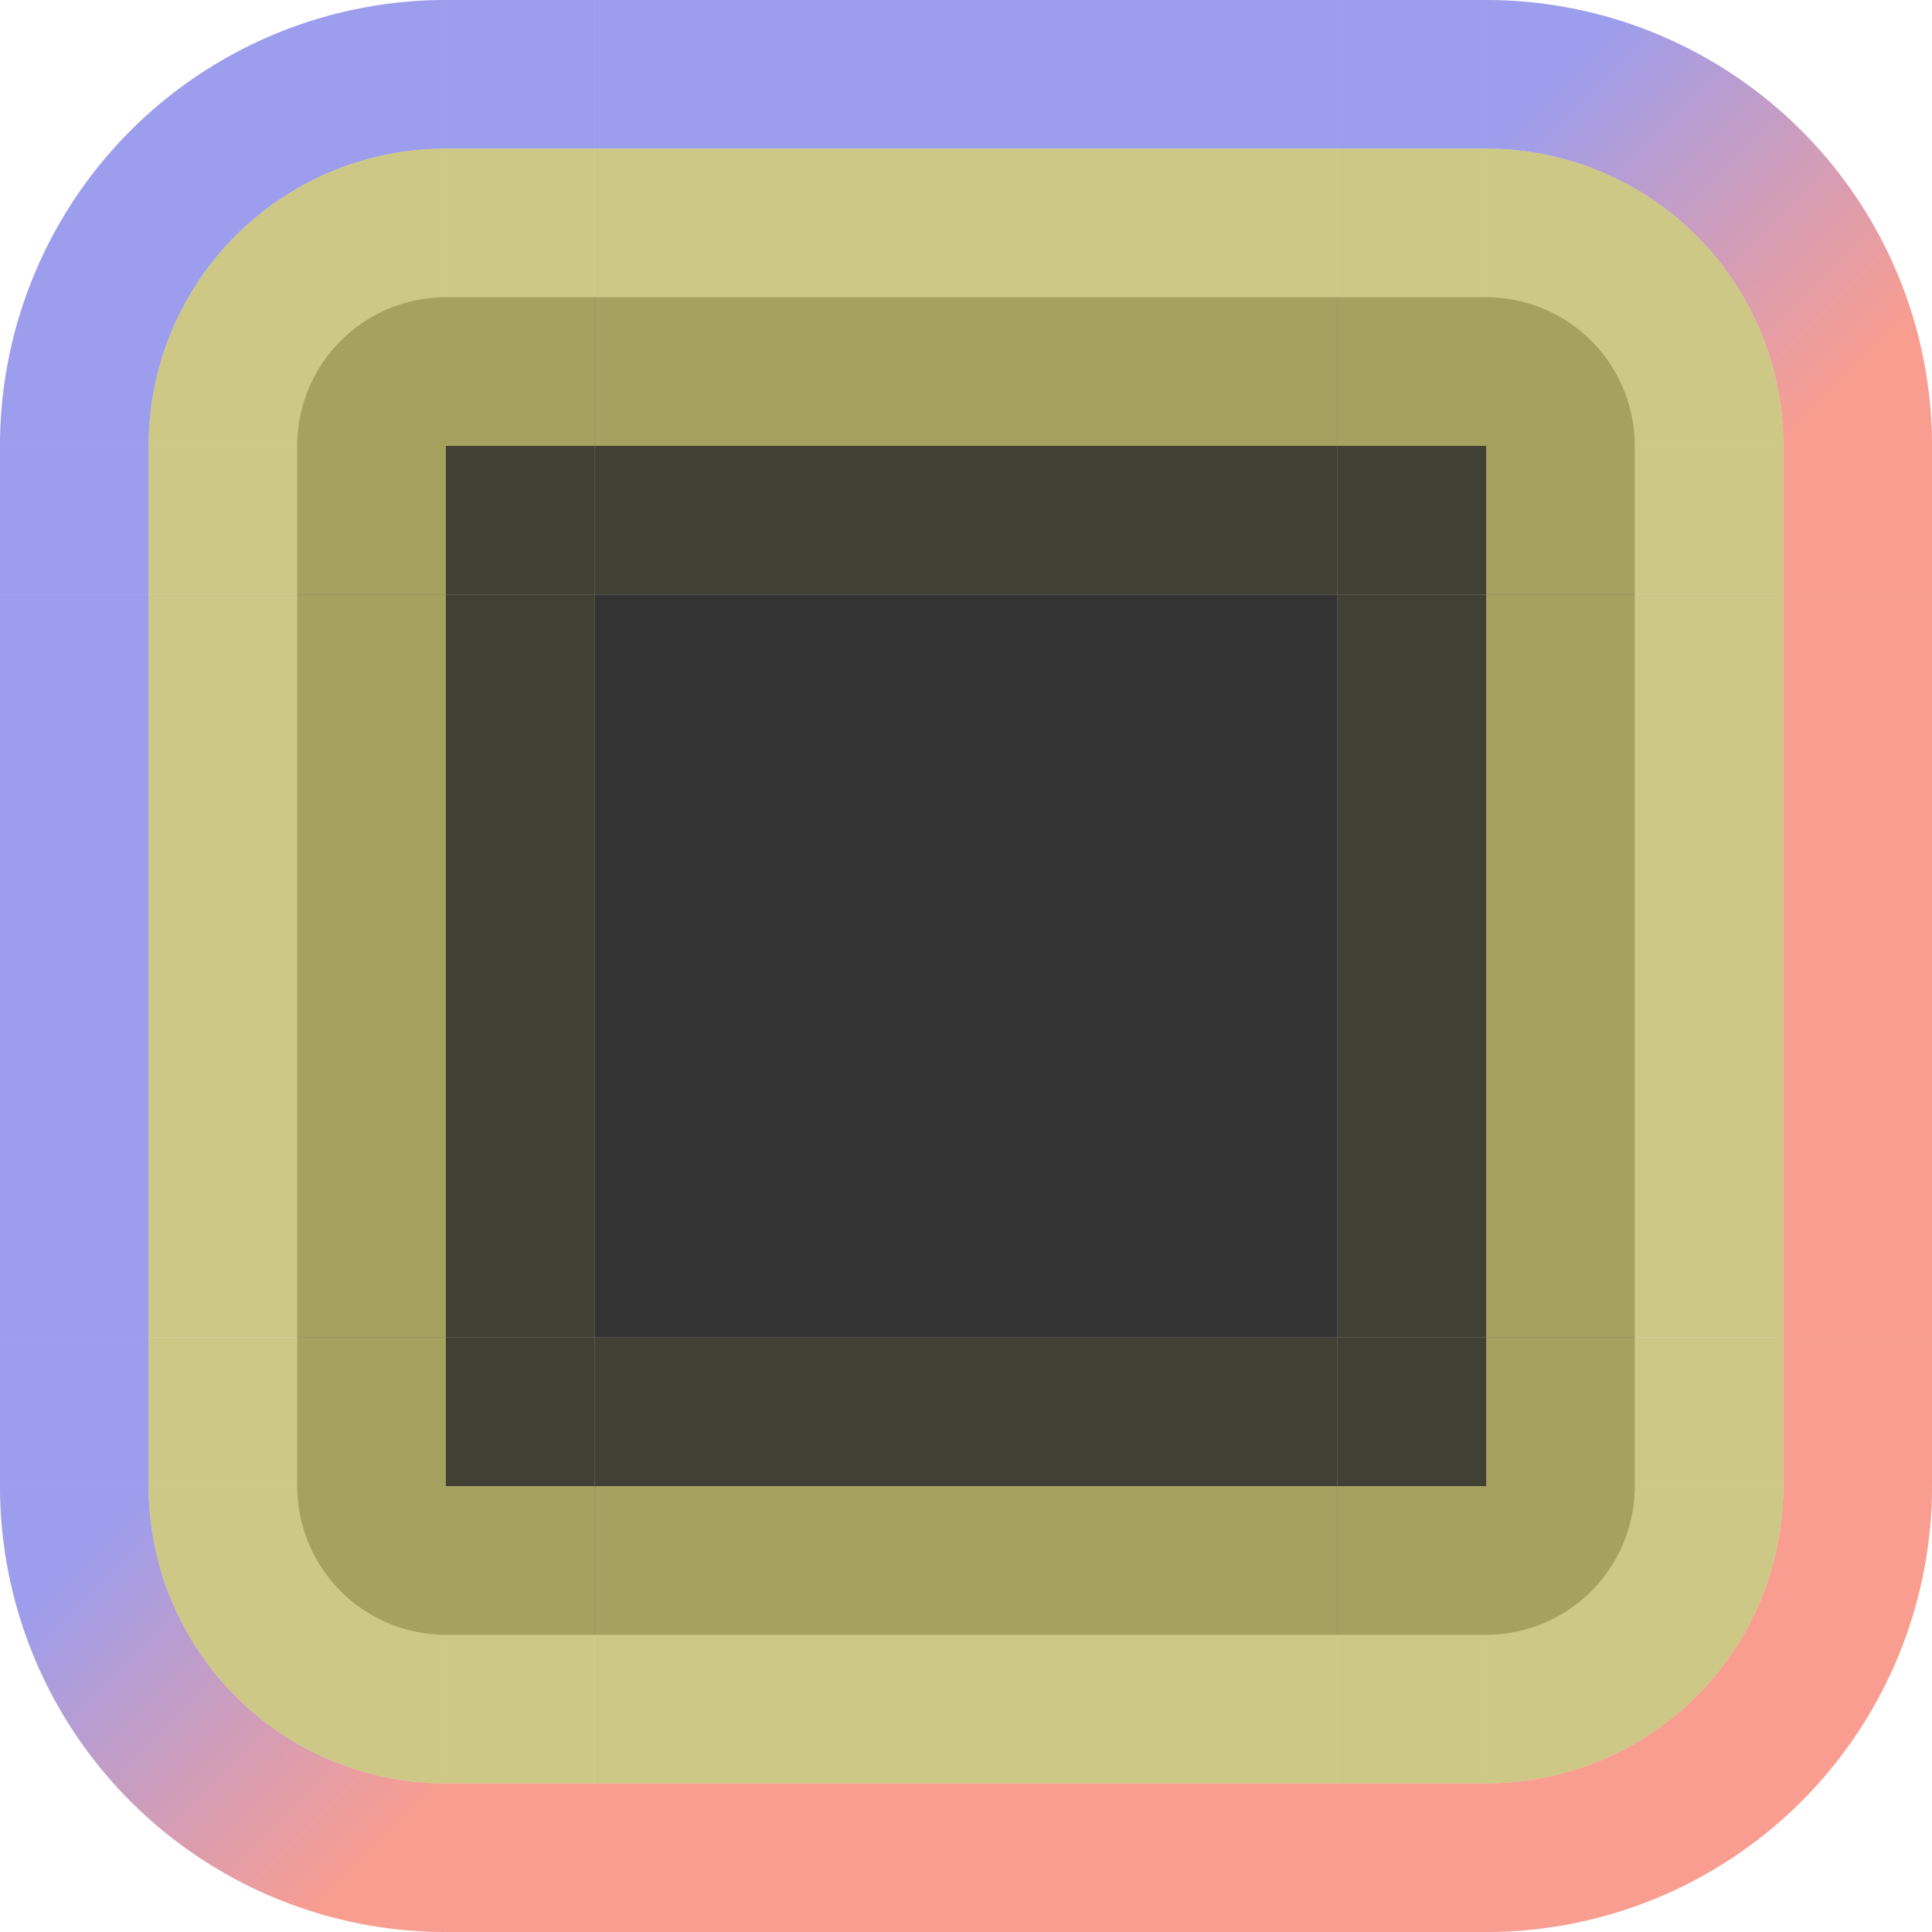 <?xml version="1.0" encoding="UTF-8" standalone="no"?>
<svg
   xmlns:dc="http://purl.org/dc/elements/1.1/"
   xmlns:cc="http://creativecommons.org/ns#"
   xmlns:rdf="http://www.w3.org/1999/02/22-rdf-syntax-ns#"
   xmlns:svg="http://www.w3.org/2000/svg"
   xmlns="http://www.w3.org/2000/svg"
   xmlns:xlink="http://www.w3.org/1999/xlink"
   xmlns:sodipodi="http://sodipodi.sourceforge.net/DTD/sodipodi-0.dtd"
   xmlns:inkscape="http://www.inkscape.org/namespaces/inkscape"
   width="13"
   version="1.0"
   height="13"
   id="svg1406"
   sodipodi:docname="entry-focused.svg"
   inkscape:version="0.92.4 (5da689c313, 2019-01-14)">
  <sodipodi:namedview
     fit-margin-bottom="0"
     fit-margin-right="0"
     fit-margin-left="0"
     fit-margin-top="0"
     inkscape:snap-nodes="true"
     inkscape:bbox-nodes="true"
     inkscape:snap-bbox="true"
     pagecolor="#c080c0"
     bordercolor="#666666"
     borderopacity="1"
     objecttolerance="10"
     gridtolerance="10"
     guidetolerance="10"
     inkscape:pageopacity="0"
     inkscape:pageshadow="2"
     inkscape:window-width="1876"
     inkscape:window-height="1054"
     id="namedview1408"
     showgrid="true"
     inkscape:window-x="0"
     inkscape:window-y="0"
     inkscape:window-maximized="1"
     inkscape:current-layer="svg1406"
     inkscape:zoom="34.962962"
     inkscape:cx="5.1864201"
     inkscape:cy="6.1125069">
    <inkscape:grid
       type="xygrid"
       id="grid2217"
       spacingx="1"
       spacingy="1"
       empspacing="5"
       originx="-6"
       originy="-1171" />
  </sodipodi:namedview>
  <defs
     id="defs312">
    <linearGradient
       inkscape:collect="always"
       xlink:href="#linearGradient4889"
       id="linearGradient7472"
       gradientUnits="userSpaceOnUse"
       x1="2"
       y1="49"
       x2="0"
       y2="47" />
    <linearGradient
       inkscape:collect="always"
       id="linearGradient4889">
      <stop
         style="stop-color:#ff0000;stop-opacity:0.4;"
         offset="0"
         id="stop4885" />
      <stop
         style="stop-color:#0000ff;stop-opacity:0.4"
         offset="1"
         id="stop4887" />
    </linearGradient>
    <linearGradient
       inkscape:collect="always"
       xlink:href="#linearGradient4889"
       id="linearGradient7470"
       gradientUnits="userSpaceOnUse"
       x1="19"
       y1="32"
       x2="17"
       y2="30" />
  </defs>
  <rect
     y="4"
     x="4"
     height="5"
     width="5"
     id="lineedit-focused"
     style="opacity:1;vector-effect:none;fill:#000000;fill-opacity:0.8;stroke:none;stroke-width:0.222;stroke-linecap:square;stroke-linejoin:miter;stroke-miterlimit:8.3;stroke-dasharray:none;stroke-dashoffset:0;stroke-opacity:1;marker:none"
     inkscape:label="#button-normal-center" />
  <g
     transform="translate(1,-29)"
     id="lineedit-focused-topleft">
    <rect
       style="opacity:1;vector-effect:none;fill:#000000;fill-opacity:0.8;stroke:none;stroke-width:0.222;stroke-linecap:square;stroke-linejoin:miter;stroke-miterlimit:8.3;stroke-dasharray:none;stroke-dashoffset:0;stroke-opacity:1;marker:none"
       id="rect4780-3-5-8-7-75-5-4-8"
       width="1"
       height="1"
       x="2"
       y="31" />
    <rect
       style="opacity:1;vector-effect:none;fill:#000000;fill-opacity:0.8;stroke:none;stroke-width:0.222;stroke-linecap:square;stroke-linejoin:miter;stroke-miterlimit:8.3;stroke-dasharray:none;stroke-dashoffset:0;stroke-opacity:1;marker:none"
       id="rect4780-3-5-8-7-75-9-5"
       width="2"
       height="1"
       x="1"
       y="32" />
    <rect
       style="opacity:1;vector-effect:none;fill:#ddbbff;fill-opacity:0.45;stroke:none;stroke-width:0.35;stroke-linecap:square;stroke-linejoin:miter;stroke-miterlimit:8.3;stroke-dasharray:none;stroke-dashoffset:0;stroke-opacity:1;marker:none"
       id="rect4817-61-5-1-6-35-5-0"
       width="1"
       height="2"
       x="2"
       y="30" />
    <rect
       style="opacity:1;vector-effect:none;fill:#ddbbff;fill-opacity:0.45;stroke:none;stroke-width:0.35;stroke-linecap:square;stroke-linejoin:miter;stroke-miterlimit:8.3;stroke-dasharray:none;stroke-dashoffset:0;stroke-opacity:1;marker:none"
       id="rect4834-03-7-29-4-62-0-6"
       width="2"
       height="1"
       x="0"
       y="32" />
    <rect
       style="opacity:1;vector-effect:none;fill:#0000ff;fill-opacity:0.4;stroke:none;stroke-width:0.35;stroke-linecap:square;stroke-linejoin:miter;stroke-miterlimit:8.3;stroke-dasharray:none;stroke-dashoffset:0;stroke-opacity:1;marker:none"
       id="rect4851-1-1-93-5-3-3-9-4-4"
       width="1"
       height="1"
       x="2"
       y="29" />
    <rect
       style="opacity:1;vector-effect:none;fill:#0000ff;fill-opacity:0.4;stroke:none;stroke-width:0.35;stroke-linecap:square;stroke-linejoin:miter;stroke-miterlimit:8.3;stroke-dasharray:none;stroke-dashoffset:0;stroke-opacity:1;marker:none"
       id="rect4868-2-0-0-4-9-0-1-8-6"
       width="1"
       height="1"
       x="-1"
       y="32" />
    <path
       inkscape:connector-curvature="0"
       style="opacity:1;vector-effect:none;fill:#000000;fill-opacity:0.8;stroke:none;stroke-width:0.222;stroke-linecap:square;stroke-linejoin:miter;stroke-miterlimit:8.3;stroke-dasharray:none;stroke-dashoffset:0;stroke-opacity:1;marker:none"
       d="m 2,31 a 1,1 0 0 0 -1,1 h 1 z"
       id="path6929-7-1-2" />
    <path
       inkscape:connector-curvature="0"
       style="opacity:1;vector-effect:none;fill:#ddbbff;fill-opacity:0.45;stroke:none;stroke-width:0.495;stroke-linecap:square;stroke-linejoin:miter;stroke-miterlimit:8.3;stroke-dasharray:none;stroke-dashoffset:0;stroke-opacity:1;marker:none"
       d="m 2,30 a 2,2 0 0 0 -2,2 h 2 z"
       id="path6609-4-7-5" />
    <path
       inkscape:connector-curvature="0"
       style="opacity:1;vector-effect:none;fill:#0000ff;fill-opacity:0.4;stroke:none;stroke-width:0.783;stroke-linecap:square;stroke-linejoin:miter;stroke-miterlimit:8.3;stroke-dasharray:none;stroke-dashoffset:0;stroke-opacity:1;marker:none"
       d="m 2,29 a 3,3 0 0 0 -3,3 h 1 a 2,2 0 0 1 2,-2 z"
       id="path6749-43-2-8" />
    <rect
       y="30"
       x="2"
       height="2"
       width="1"
       id="rect6152"
       style="opacity:1;vector-effect:none;fill:#bbbb44;fill-opacity:0.65;stroke:none;stroke-width:0.35;stroke-linecap:square;stroke-linejoin:miter;stroke-miterlimit:8.3;stroke-dasharray:none;stroke-dashoffset:0;stroke-opacity:1;marker:none" />
    <rect
       y="32"
       x="0"
       height="1"
       width="2"
       id="rect6154"
       style="opacity:1;vector-effect:none;fill:#bbbb44;fill-opacity:0.65;stroke:none;stroke-width:0.35;stroke-linecap:square;stroke-linejoin:miter;stroke-miterlimit:8.3;stroke-dasharray:none;stroke-dashoffset:0;stroke-opacity:1;marker:none" />
    <rect
       y="29"
       x="2"
       height="1"
       width="1"
       id="rect6156"
       style="opacity:0.15;vector-effect:none;fill:#bbbb44;fill-opacity:0.65;stroke:none;stroke-width:0.35;stroke-linecap:square;stroke-linejoin:miter;stroke-miterlimit:8.3;stroke-dasharray:none;stroke-dashoffset:0;stroke-opacity:1;marker:none" />
    <rect
       y="32"
       x="-1"
       height="1"
       width="1"
       id="rect6158"
       style="opacity:0.15;vector-effect:none;fill:#bbbb44;fill-opacity:0.65;stroke:none;stroke-width:0.35;stroke-linecap:square;stroke-linejoin:miter;stroke-miterlimit:8.3;stroke-dasharray:none;stroke-dashoffset:0;stroke-opacity:1;marker:none" />
    <path
       id="path6160"
       d="m 2,30 a 2,2 0 0 0 -2,2 h 2 z"
       style="opacity:1;vector-effect:none;fill:#bbbb44;fill-opacity:0.65;stroke:none;stroke-width:0.495;stroke-linecap:square;stroke-linejoin:miter;stroke-miterlimit:8.3;stroke-dasharray:none;stroke-dashoffset:0;stroke-opacity:1;marker:none"
       inkscape:connector-curvature="0" />
    <path
       id="path6162"
       d="m 2,29 a 3,3 0 0 0 -3,3 h 1 a 2,2 0 0 1 2,-2 z"
       style="opacity:0.15;vector-effect:none;fill:#bbbb44;fill-opacity:0.65;stroke:none;stroke-width:0.783;stroke-linecap:square;stroke-linejoin:miter;stroke-miterlimit:8.3;stroke-dasharray:none;stroke-dashoffset:0;stroke-opacity:1;marker:none"
       inkscape:connector-curvature="0" />
    <rect
       y="32"
       x="2"
       height="1"
       width="1"
       id="rect6158-6"
       style="opacity:0.15;vector-effect:none;fill:#bbbb44;fill-opacity:0.65;stroke:none;stroke-width:0.35;stroke-linecap:square;stroke-linejoin:miter;stroke-miterlimit:8.3;stroke-dasharray:none;stroke-dashoffset:0;stroke-opacity:1;marker:none" />
  </g>
  <g
     transform="translate(-7,-29)"
     id="lineedit-focused-topright">
    <rect
       style="opacity:1;vector-effect:none;fill:#000000;fill-opacity:0.8;stroke:none;stroke-width:0.222;stroke-linecap:square;stroke-linejoin:miter;stroke-miterlimit:8.3;stroke-dasharray:none;stroke-dashoffset:0;stroke-opacity:1;marker:none"
       id="rect4780-3-54-5-9-09-2-2-2"
       width="1"
       height="1"
       x="16"
       y="31" />
    <rect
       style="opacity:1;vector-effect:none;fill:#000000;fill-opacity:0.8;stroke:none;stroke-width:0.222;stroke-linecap:square;stroke-linejoin:miter;stroke-miterlimit:8.3;stroke-dasharray:none;stroke-dashoffset:0;stroke-opacity:1;marker:none"
       id="rect4780-3-54-5-9-09-26-8"
       width="2"
       height="1"
       x="16"
       y="32" />
    <rect
       style="opacity:1;vector-effect:none;fill:#ddbbff;fill-opacity:0.45;stroke:none;stroke-width:0.35;stroke-linecap:square;stroke-linejoin:miter;stroke-miterlimit:8.3;stroke-dasharray:none;stroke-dashoffset:0;stroke-opacity:1;marker:none"
       id="rect4817-61-6-09-2-3-1-4"
       width="1"
       height="2"
       x="16"
       y="30" />
    <rect
       style="opacity:1;vector-effect:none;fill:#ddbbff;fill-opacity:0.45;stroke:none;stroke-width:0.35;stroke-linecap:square;stroke-linejoin:miter;stroke-miterlimit:8.3;stroke-dasharray:none;stroke-dashoffset:0;stroke-opacity:1;marker:none"
       id="rect4834-03-4-6-5-60-0-7"
       width="2"
       height="1"
       x="17"
       y="32" />
    <rect
       style="opacity:1;vector-effect:none;fill:#0000ff;fill-opacity:0.4;stroke:none;stroke-width:0.35;stroke-linecap:square;stroke-linejoin:miter;stroke-miterlimit:8.3;stroke-dasharray:none;stroke-dashoffset:0;stroke-opacity:1;marker:none"
       id="rect4851-1-1-93-4-3-4-6-6-2"
       width="1"
       height="1"
       x="16"
       y="29" />
    <rect
       style="opacity:1;vector-effect:none;fill:#ff0000;fill-opacity:0.4;stroke:none;stroke-width:0.35;stroke-linecap:square;stroke-linejoin:miter;stroke-miterlimit:8.3;stroke-dasharray:none;stroke-dashoffset:0;stroke-opacity:1;marker:none"
       id="rect4868-27-1-0-8-0-2-1-4"
       width="1"
       height="1"
       x="19"
       y="32" />
    <path
       inkscape:connector-curvature="0"
       style="opacity:1;vector-effect:none;fill:#000000;fill-opacity:0.8;stroke:none;stroke-width:0.222;stroke-linecap:square;stroke-linejoin:miter;stroke-miterlimit:8.3;stroke-dasharray:none;stroke-dashoffset:0;stroke-opacity:1;marker:none"
       d="m 17,31 v 1 h 1 a 1,1 0 0 0 -1,-1 z"
       id="path6929-4-6-4-0" />
    <path
       inkscape:connector-curvature="0"
       style="opacity:1;vector-effect:none;fill:#ddbbff;fill-opacity:0.45;stroke:none;stroke-width:0.495;stroke-linecap:square;stroke-linejoin:miter;stroke-miterlimit:8.3;stroke-dasharray:none;stroke-dashoffset:0;stroke-opacity:1;marker:none"
       d="m 17,30 v 2 h 2 a 2,2 0 0 0 -2,-2 z"
       id="path6609-6-8-9-6" />
    <path
       inkscape:connector-curvature="0"
       style="opacity:1;vector-effect:none;fill:url(#linearGradient7470);fill-opacity:1;stroke:none;stroke-width:0.495;stroke-linecap:square;stroke-linejoin:miter;stroke-miterlimit:8.3;stroke-dasharray:none;stroke-dashoffset:0;stroke-opacity:1;marker:none"
       d="m 17,29 v 1 a 2,2 0 0 1 2,2 h 1 a 3,3 0 0 0 -3,-3 z"
       id="path6749-5-8-0-2" />
    <rect
       y="30"
       x="16"
       height="2"
       width="1"
       id="rect6164"
       style="opacity:1;vector-effect:none;fill:#bbbb44;fill-opacity:0.65;stroke:none;stroke-width:0.35;stroke-linecap:square;stroke-linejoin:miter;stroke-miterlimit:8.3;stroke-dasharray:none;stroke-dashoffset:0;stroke-opacity:1;marker:none" />
    <rect
       y="32"
       x="17"
       height="1"
       width="2"
       id="rect6166"
       style="opacity:1;vector-effect:none;fill:#bbbb44;fill-opacity:0.65;stroke:none;stroke-width:0.35;stroke-linecap:square;stroke-linejoin:miter;stroke-miterlimit:8.3;stroke-dasharray:none;stroke-dashoffset:0;stroke-opacity:1;marker:none" />
    <rect
       y="29"
       x="16"
       height="1"
       width="1"
       id="rect6168"
       style="opacity:0.15;vector-effect:none;fill:#bbbb44;fill-opacity:0.65;stroke:none;stroke-width:0.35;stroke-linecap:square;stroke-linejoin:miter;stroke-miterlimit:8.3;stroke-dasharray:none;stroke-dashoffset:0;stroke-opacity:1;marker:none" />
    <rect
       y="32"
       x="19"
       height="1"
       width="1"
       id="rect6170"
       style="opacity:0.15;vector-effect:none;fill:#bbbb44;fill-opacity:0.65;stroke:none;stroke-width:0.35;stroke-linecap:square;stroke-linejoin:miter;stroke-miterlimit:8.3;stroke-dasharray:none;stroke-dashoffset:0;stroke-opacity:1;marker:none" />
    <path
       id="path6172"
       d="m 17,30 v 2 h 2 a 2,2 0 0 0 -2,-2 z"
       style="opacity:1;vector-effect:none;fill:#bbbb44;fill-opacity:0.65;stroke:none;stroke-width:0.495;stroke-linecap:square;stroke-linejoin:miter;stroke-miterlimit:8.3;stroke-dasharray:none;stroke-dashoffset:0;stroke-opacity:1;marker:none"
       inkscape:connector-curvature="0" />
    <path
       id="path6174"
       d="m 17,29 v 1 a 2,2 0 0 1 2,2 h 1 a 3,3 0 0 0 -3,-3 z"
       style="opacity:0.15;vector-effect:none;fill:#bbbb44;fill-opacity:0.65;stroke:none;stroke-width:0.495;stroke-linecap:square;stroke-linejoin:miter;stroke-miterlimit:8.3;stroke-dasharray:none;stroke-dashoffset:0;stroke-opacity:1;marker:none"
       inkscape:connector-curvature="0" />
    <rect
       y="32"
       x="16"
       height="1"
       width="1"
       id="rect6158-5"
       style="opacity:0.15;vector-effect:none;fill:#bbbb44;fill-opacity:0.65;stroke:none;stroke-width:0.35;stroke-linecap:square;stroke-linejoin:miter;stroke-miterlimit:8.3;stroke-dasharray:none;stroke-dashoffset:0;stroke-opacity:1;marker:none" />
  </g>
  <g
     transform="translate(1,-37)"
     id="lineedit-focused-bottomleft">
    <rect
       style="opacity:1;vector-effect:none;fill:#000000;fill-opacity:0.8;stroke:none;stroke-width:0.222;stroke-linecap:square;stroke-linejoin:miter;stroke-miterlimit:8.3;stroke-dasharray:none;stroke-dashoffset:0;stroke-opacity:1;marker:none"
       id="rect4780-3-7-8-2-2-5-1-9"
       width="1"
       height="1"
       x="2"
       y="47" />
    <rect
       style="opacity:1;vector-effect:none;fill:#000000;fill-opacity:0.8;stroke:none;stroke-width:0.222;stroke-linecap:square;stroke-linejoin:miter;stroke-miterlimit:8.3;stroke-dasharray:none;stroke-dashoffset:0;stroke-opacity:1;marker:none"
       id="rect4780-3-7-8-2-2-7-0"
       width="2"
       height="1"
       x="1"
       y="46" />
    <rect
       style="opacity:1;vector-effect:none;fill:#ddbbff;fill-opacity:0.45;stroke:none;stroke-width:0.35;stroke-linecap:square;stroke-linejoin:miter;stroke-miterlimit:8.3;stroke-dasharray:none;stroke-dashoffset:0;stroke-opacity:1;marker:none"
       id="rect4817-61-9-1-2-02-7-8"
       width="1"
       height="2"
       x="2"
       y="47" />
    <rect
       style="opacity:1;vector-effect:none;fill:#ddbbff;fill-opacity:0.45;stroke:none;stroke-width:0.35;stroke-linecap:square;stroke-linejoin:miter;stroke-miterlimit:8.3;stroke-dasharray:none;stroke-dashoffset:0;stroke-opacity:1;marker:none"
       id="rect4834-03-5-0-4-3-1-1"
       width="2"
       height="1"
       x="0"
       y="46" />
    <rect
       style="opacity:1;vector-effect:none;fill:#ff0000;fill-opacity:0.4;stroke:none;stroke-width:0.35;stroke-linecap:square;stroke-linejoin:miter;stroke-miterlimit:8.3;stroke-dasharray:none;stroke-dashoffset:0;stroke-opacity:1;marker:none"
       id="rect4851-9-8-7-3-7-75-1-3"
       width="1"
       height="1"
       x="2"
       y="49" />
    <rect
       style="opacity:1;vector-effect:none;fill:#0000ff;fill-opacity:0.4;stroke:none;stroke-width:0.35;stroke-linecap:square;stroke-linejoin:miter;stroke-miterlimit:8.3;stroke-dasharray:none;stroke-dashoffset:0;stroke-opacity:1;marker:none"
       id="rect4868-2-0-0-3-0-7-92-5-1"
       width="1"
       height="1"
       x="-1"
       y="46" />
    <path
       inkscape:connector-curvature="0"
       style="opacity:1;vector-effect:none;fill:#000000;fill-opacity:0.8;stroke:none;stroke-width:0.222;stroke-linecap:square;stroke-linejoin:miter;stroke-miterlimit:8.3;stroke-dasharray:none;stroke-dashoffset:0;stroke-opacity:1;marker:none"
       d="m 1,47 a 1,1 0 0 0 1,1 v -1 z"
       id="path6929-5-4-7-1" />
    <path
       inkscape:connector-curvature="0"
       style="opacity:1;vector-effect:none;fill:#ddbbff;fill-opacity:0.45;stroke:none;stroke-width:0.495;stroke-linecap:square;stroke-linejoin:miter;stroke-miterlimit:8.3;stroke-dasharray:none;stroke-dashoffset:0;stroke-opacity:1;marker:none"
       d="m 0,47 a 2,2 0 0 0 2,2 v -2 z"
       id="path6609-3-9-6-0" />
    <path
       inkscape:connector-curvature="0"
       style="opacity:1;vector-effect:none;fill:url(#linearGradient7472);fill-opacity:1;stroke:none;stroke-width:0.495;stroke-linecap:square;stroke-linejoin:miter;stroke-miterlimit:8.3;stroke-dasharray:none;stroke-dashoffset:0;stroke-opacity:1;marker:none"
       d="m -1,47 a 3,3 0 0 0 3,3 V 49 A 2,2 0 0 1 0,47 Z"
       id="path6749-4-2-7-3" />
    <rect
       y="47"
       x="2"
       height="2"
       width="1"
       id="rect6176"
       style="opacity:1;vector-effect:none;fill:#bbbb44;fill-opacity:0.65;stroke:none;stroke-width:0.35;stroke-linecap:square;stroke-linejoin:miter;stroke-miterlimit:8.3;stroke-dasharray:none;stroke-dashoffset:0;stroke-opacity:1;marker:none" />
    <rect
       y="46"
       x="0"
       height="1"
       width="2"
       id="rect6178"
       style="opacity:1;vector-effect:none;fill:#bbbb44;fill-opacity:0.65;stroke:none;stroke-width:0.35;stroke-linecap:square;stroke-linejoin:miter;stroke-miterlimit:8.3;stroke-dasharray:none;stroke-dashoffset:0;stroke-opacity:1;marker:none" />
    <rect
       y="49"
       x="2"
       height="1"
       width="1"
       id="rect6180"
       style="opacity:0.15;vector-effect:none;fill:#bbbb44;fill-opacity:0.65;stroke:none;stroke-width:0.35;stroke-linecap:square;stroke-linejoin:miter;stroke-miterlimit:8.3;stroke-dasharray:none;stroke-dashoffset:0;stroke-opacity:1;marker:none" />
    <rect
       y="46"
       x="-1"
       height="1"
       width="1"
       id="rect6182"
       style="opacity:0.15;vector-effect:none;fill:#bbbb44;fill-opacity:0.65;stroke:none;stroke-width:0.35;stroke-linecap:square;stroke-linejoin:miter;stroke-miterlimit:8.3;stroke-dasharray:none;stroke-dashoffset:0;stroke-opacity:1;marker:none" />
    <path
       id="path6184"
       d="m 0,47 a 2,2 0 0 0 2,2 v -2 z"
       style="opacity:1;vector-effect:none;fill:#bbbb44;fill-opacity:0.65;stroke:none;stroke-width:0.495;stroke-linecap:square;stroke-linejoin:miter;stroke-miterlimit:8.3;stroke-dasharray:none;stroke-dashoffset:0;stroke-opacity:1;marker:none"
       inkscape:connector-curvature="0" />
    <path
       id="path6186"
       d="m -1,47 a 3,3 0 0 0 3,3 V 49 A 2,2 0 0 1 0,47 Z"
       style="opacity:0.15;vector-effect:none;fill:#bbbb44;fill-opacity:0.65;stroke:none;stroke-width:0.495;stroke-linecap:square;stroke-linejoin:miter;stroke-miterlimit:8.3;stroke-dasharray:none;stroke-dashoffset:0;stroke-opacity:1;marker:none"
       inkscape:connector-curvature="0" />
    <rect
       y="46"
       x="2"
       height="1"
       width="1"
       id="rect6158-3"
       style="opacity:0.15;vector-effect:none;fill:#bbbb44;fill-opacity:0.65;stroke:none;stroke-width:0.35;stroke-linecap:square;stroke-linejoin:miter;stroke-miterlimit:8.3;stroke-dasharray:none;stroke-dashoffset:0;stroke-opacity:1;marker:none" />
  </g>
  <g
     transform="translate(-7,-37)"
     id="lineedit-focused-bottomright">
    <rect
       style="opacity:1;vector-effect:none;fill:#000000;fill-opacity:0.8;stroke:none;stroke-width:0.222;stroke-linecap:square;stroke-linejoin:miter;stroke-miterlimit:8.3;stroke-dasharray:none;stroke-dashoffset:0;stroke-opacity:1;marker:none"
       id="rect4780-3-6-7-8-12-4-6-0"
       width="1"
       height="1"
       x="16"
       y="47" />
    <rect
       style="opacity:1;vector-effect:none;fill:#000000;fill-opacity:0.8;stroke:none;stroke-width:0.222;stroke-linecap:square;stroke-linejoin:miter;stroke-miterlimit:8.3;stroke-dasharray:none;stroke-dashoffset:0;stroke-opacity:1;marker:none"
       id="rect4780-3-6-7-8-12-5-3"
       width="2"
       height="1"
       x="16"
       y="46" />
    <rect
       style="opacity:1;vector-effect:none;fill:#ddbbff;fill-opacity:0.45;stroke:none;stroke-width:0.35;stroke-linecap:square;stroke-linejoin:miter;stroke-miterlimit:8.3;stroke-dasharray:none;stroke-dashoffset:0;stroke-opacity:1;marker:none"
       id="rect4817-61-3-5-9-93-6-9"
       width="1"
       height="2"
       x="16"
       y="47" />
    <rect
       style="opacity:1;vector-effect:none;fill:#ddbbff;fill-opacity:0.45;stroke:none;stroke-width:0.35;stroke-linecap:square;stroke-linejoin:miter;stroke-miterlimit:8.3;stroke-dasharray:none;stroke-dashoffset:0;stroke-opacity:1;marker:none"
       id="rect4834-03-2-96-3-19-3-1"
       width="2"
       height="1"
       x="17"
       y="46" />
    <rect
       style="opacity:1;vector-effect:none;fill:#ff0000;fill-opacity:0.4;stroke:none;stroke-width:0.35;stroke-linecap:square;stroke-linejoin:miter;stroke-miterlimit:8.3;stroke-dasharray:none;stroke-dashoffset:0;stroke-opacity:1;marker:none"
       id="rect4851-9-8-4-21-6-4-9-9"
       width="1"
       height="1"
       x="16"
       y="49" />
    <rect
       style="opacity:1;vector-effect:none;fill:#ff0000;fill-opacity:0.4;stroke:none;stroke-width:0.35;stroke-linecap:square;stroke-linejoin:miter;stroke-miterlimit:8.3;stroke-dasharray:none;stroke-dashoffset:0;stroke-opacity:1;marker:none"
       id="rect4868-27-1-7-7-8-7-4-6"
       width="1"
       height="1"
       x="19"
       y="46" />
    <path
       inkscape:connector-curvature="0"
       style="opacity:1;vector-effect:none;fill:#000000;fill-opacity:0.8;stroke:none;stroke-width:0.222;stroke-linecap:square;stroke-linejoin:miter;stroke-miterlimit:8.3;stroke-dasharray:none;stroke-dashoffset:0;stroke-opacity:1;marker:none"
       d="m 17,47 v 1 a 1,1 0 0 0 1,-1 z"
       id="path6929-2-0-1-9" />
    <path
       inkscape:connector-curvature="0"
       style="opacity:1;vector-effect:none;fill:#ddbbff;fill-opacity:0.45;stroke:none;stroke-width:0.495;stroke-linecap:square;stroke-linejoin:miter;stroke-miterlimit:8.3;stroke-dasharray:none;stroke-dashoffset:0;stroke-opacity:1;marker:none"
       d="m 17,47 v 2 a 2,2 0 0 0 2,-2 z"
       id="path6609-2-6-2-3" />
    <path
       inkscape:connector-curvature="0"
       style="opacity:1;vector-effect:none;fill:#ff0000;fill-opacity:0.4;stroke:none;stroke-width:0.783;stroke-linecap:square;stroke-linejoin:miter;stroke-miterlimit:8.3;stroke-dasharray:none;stroke-dashoffset:0;stroke-opacity:1;marker:none"
       d="m 19,47 a 2,2 0 0 1 -2,2 v 1 a 3,3 0 0 0 3,-3 z"
       id="path6749-7-8-9-3" />
    <rect
       y="47"
       x="16"
       height="2"
       width="1"
       id="rect6188"
       style="opacity:1;vector-effect:none;fill:#bbbb44;fill-opacity:0.65;stroke:none;stroke-width:0.35;stroke-linecap:square;stroke-linejoin:miter;stroke-miterlimit:8.3;stroke-dasharray:none;stroke-dashoffset:0;stroke-opacity:1;marker:none" />
    <rect
       y="46"
       x="17"
       height="1"
       width="2"
       id="rect6190"
       style="opacity:1;vector-effect:none;fill:#bbbb44;fill-opacity:0.65;stroke:none;stroke-width:0.35;stroke-linecap:square;stroke-linejoin:miter;stroke-miterlimit:8.3;stroke-dasharray:none;stroke-dashoffset:0;stroke-opacity:1;marker:none" />
    <rect
       y="49"
       x="16"
       height="1"
       width="1"
       id="rect6192"
       style="opacity:0.15;vector-effect:none;fill:#bbbb44;fill-opacity:0.65;stroke:none;stroke-width:0.35;stroke-linecap:square;stroke-linejoin:miter;stroke-miterlimit:8.3;stroke-dasharray:none;stroke-dashoffset:0;stroke-opacity:1;marker:none" />
    <rect
       y="46"
       x="19"
       height="1"
       width="1"
       id="rect6194"
       style="opacity:0.15;vector-effect:none;fill:#bbbb44;fill-opacity:0.65;stroke:none;stroke-width:0.35;stroke-linecap:square;stroke-linejoin:miter;stroke-miterlimit:8.3;stroke-dasharray:none;stroke-dashoffset:0;stroke-opacity:1;marker:none" />
    <path
       id="path6196"
       d="m 17,47 v 2 a 2,2 0 0 0 2,-2 z"
       style="opacity:1;vector-effect:none;fill:#bbbb44;fill-opacity:0.65;stroke:none;stroke-width:0.495;stroke-linecap:square;stroke-linejoin:miter;stroke-miterlimit:8.3;stroke-dasharray:none;stroke-dashoffset:0;stroke-opacity:1;marker:none"
       inkscape:connector-curvature="0" />
    <path
       id="path6198"
       d="m 19,47 a 2,2 0 0 1 -2,2 v 1 a 3,3 0 0 0 3,-3 z"
       style="opacity:0.15;vector-effect:none;fill:#bbbb44;fill-opacity:0.65;stroke:none;stroke-width:0.783;stroke-linecap:square;stroke-linejoin:miter;stroke-miterlimit:8.3;stroke-dasharray:none;stroke-dashoffset:0;stroke-opacity:1;marker:none"
       inkscape:connector-curvature="0" />
    <rect
       y="46"
       x="16"
       height="1"
       width="1"
       id="rect6158-69"
       style="opacity:0.15;vector-effect:none;fill:#bbbb44;fill-opacity:0.65;stroke:none;stroke-width:0.35;stroke-linecap:square;stroke-linejoin:miter;stroke-miterlimit:8.3;stroke-dasharray:none;stroke-dashoffset:0;stroke-opacity:1;marker:none" />
  </g>
  <g
     transform="translate(-3,-29)"
     id="lineedit-focused-top">
    <rect
       style="opacity:1;vector-effect:none;fill:#000000;fill-opacity:0.8;stroke:none;stroke-width:0.222;stroke-linecap:square;stroke-linejoin:miter;stroke-miterlimit:8.3;stroke-dasharray:none;stroke-dashoffset:0;stroke-opacity:1;marker:none"
       id="rect4780-3-41-1-50-9-0"
       width="5"
       height="2"
       x="7"
       y="31" />
    <rect
       style="opacity:1;vector-effect:none;fill:#ddbbff;fill-opacity:0.45;stroke:none;stroke-width:0.783;stroke-linecap:square;stroke-linejoin:miter;stroke-miterlimit:8.3;stroke-dasharray:none;stroke-dashoffset:0;stroke-opacity:1;marker:none"
       id="rect4817-61-85-0-36-0-5"
       width="5"
       height="2"
       x="7"
       y="30" />
    <rect
       style="opacity:1;vector-effect:none;fill:#0000ff;fill-opacity:0.4;stroke:none;stroke-width:0.783;stroke-linecap:square;stroke-linejoin:miter;stroke-miterlimit:8.3;stroke-dasharray:none;stroke-dashoffset:0;stroke-opacity:1;marker:none"
       id="rect4851-1-1-93-7-1-0-8-6"
       width="5"
       height="1"
       x="7"
       y="29" />
    <rect
       y="30"
       x="7"
       height="2"
       width="5"
       id="rect6200"
       style="opacity:1;vector-effect:none;fill:#bbbb44;fill-opacity:0.65;stroke:none;stroke-width:0.783;stroke-linecap:square;stroke-linejoin:miter;stroke-miterlimit:8.3;stroke-dasharray:none;stroke-dashoffset:0;stroke-opacity:1;marker:none" />
    <rect
       y="29"
       x="7"
       height="1"
       width="5"
       id="rect6202"
       style="opacity:0.15;vector-effect:none;fill:#bbbb44;fill-opacity:0.65;stroke:none;stroke-width:0.783;stroke-linecap:square;stroke-linejoin:miter;stroke-miterlimit:8.3;stroke-dasharray:none;stroke-dashoffset:0;stroke-opacity:1;marker:none" />
    <rect
       y="32"
       x="7"
       height="1"
       width="5"
       id="rect6202-7"
       style="opacity:0.15;vector-effect:none;fill:#bbbb44;fill-opacity:0.65;stroke:none;stroke-width:0.783;stroke-linecap:square;stroke-linejoin:miter;stroke-miterlimit:8.3;stroke-dasharray:none;stroke-dashoffset:0;stroke-opacity:1;marker:none" />
  </g>
  <g
     transform="translate(-3,-37)"
     id="lineedit-focused-bottom">
    <rect
       style="opacity:1;vector-effect:none;fill:#000000;fill-opacity:0.8;stroke:none;stroke-width:0.222;stroke-linecap:square;stroke-linejoin:miter;stroke-miterlimit:8.3;stroke-dasharray:none;stroke-dashoffset:0;stroke-opacity:1;marker:none"
       id="rect4780-7-9-3-0-32-0-4"
       width="5"
       height="2"
       x="7"
       y="46" />
    <rect
       style="opacity:1;vector-effect:none;fill:#ddbbff;fill-opacity:0.45;stroke:none;stroke-width:0.783;stroke-linecap:square;stroke-linejoin:miter;stroke-miterlimit:8.3;stroke-dasharray:none;stroke-dashoffset:0;stroke-opacity:1;marker:none"
       id="rect4817-3-4-8-8-0-9-0"
       width="5"
       height="2"
       x="7"
       y="47" />
    <rect
       style="opacity:1;vector-effect:none;fill:#ff0000;fill-opacity:0.4;stroke:none;stroke-width:0.783;stroke-linecap:square;stroke-linejoin:miter;stroke-miterlimit:8.3;stroke-dasharray:none;stroke-dashoffset:0;stroke-opacity:1;marker:none"
       id="rect4851-9-8-1-0-1-3-0"
       width="5"
       height="1"
       x="7"
       y="49" />
    <rect
       y="47"
       x="7"
       height="2"
       width="5"
       id="rect6204"
       style="opacity:1;vector-effect:none;fill:#bbbb44;fill-opacity:0.65;stroke:none;stroke-width:0.783;stroke-linecap:square;stroke-linejoin:miter;stroke-miterlimit:8.3;stroke-dasharray:none;stroke-dashoffset:0;stroke-opacity:1;marker:none" />
    <rect
       y="49"
       x="7"
       height="1"
       width="5"
       id="rect6206"
       style="opacity:0.15;vector-effect:none;fill:#bbbb44;fill-opacity:0.65;stroke:none;stroke-width:0.783;stroke-linecap:square;stroke-linejoin:miter;stroke-miterlimit:8.3;stroke-dasharray:none;stroke-dashoffset:0;stroke-opacity:1;marker:none" />
    <rect
       y="46"
       x="7"
       height="1"
       width="5"
       id="rect6202-4"
       style="opacity:0.15;vector-effect:none;fill:#bbbb44;fill-opacity:0.65;stroke:none;stroke-width:0.783;stroke-linecap:square;stroke-linejoin:miter;stroke-miterlimit:8.3;stroke-dasharray:none;stroke-dashoffset:0;stroke-opacity:1;marker:none" />
  </g>
  <g
     transform="translate(1,-33)"
     id="lineedit-focused-left">
    <rect
       style="opacity:1;vector-effect:none;fill:#000000;fill-opacity:0.8;stroke:none;stroke-width:0.222;stroke-linecap:square;stroke-linejoin:miter;stroke-miterlimit:8.3;stroke-dasharray:none;stroke-dashoffset:0;stroke-opacity:1;marker:none"
       id="rect4780-2-5-96-4-5-5-6"
       width="2"
       height="5"
       x="1"
       y="37" />
    <rect
       style="opacity:1;vector-effect:none;fill:#ddbbff;fill-opacity:0.45;stroke:none;stroke-width:0.783;stroke-linecap:square;stroke-linejoin:miter;stroke-miterlimit:8.3;stroke-dasharray:none;stroke-dashoffset:0;stroke-opacity:1;marker:none"
       id="rect4834-03-43-6-47-6-2"
       width="2"
       height="5"
       x="0"
       y="37" />
    <rect
       style="opacity:1;vector-effect:none;fill:#0000ff;fill-opacity:0.4;stroke:none;stroke-width:0.783;stroke-linecap:square;stroke-linejoin:miter;stroke-miterlimit:8.3;stroke-dasharray:none;stroke-dashoffset:0;stroke-opacity:1;marker:none"
       id="rect4868-2-0-0-38-5-5-1-6"
       width="1"
       height="5"
       x="-1"
       y="37" />
    <rect
       y="37"
       x="0"
       height="5"
       width="2"
       id="rect6208"
       style="opacity:1;vector-effect:none;fill:#bbbb44;fill-opacity:0.65;stroke:none;stroke-width:0.783;stroke-linecap:square;stroke-linejoin:miter;stroke-miterlimit:8.3;stroke-dasharray:none;stroke-dashoffset:0;stroke-opacity:1;marker:none" />
    <rect
       y="37"
       x="-1"
       height="5"
       width="1"
       id="rect6210"
       style="opacity:0.15;vector-effect:none;fill:#bbbb44;fill-opacity:0.65;stroke:none;stroke-width:0.783;stroke-linecap:square;stroke-linejoin:miter;stroke-miterlimit:8.3;stroke-dasharray:none;stroke-dashoffset:0;stroke-opacity:1;marker:none" />
    <rect
       y="37"
       x="2"
       height="5"
       width="1"
       id="rect6210-5"
       style="opacity:0.15;vector-effect:none;fill:#bbbb44;fill-opacity:0.65;stroke:none;stroke-width:0.783;stroke-linecap:square;stroke-linejoin:miter;stroke-miterlimit:8.3;stroke-dasharray:none;stroke-dashoffset:0;stroke-opacity:1;marker:none" />
  </g>
  <g
     transform="translate(-7,-33)"
     id="lineedit-focused-right">
    <rect
       style="opacity:1;vector-effect:none;fill:#000000;fill-opacity:0.8;stroke:none;stroke-width:0.222;stroke-linecap:square;stroke-linejoin:miter;stroke-miterlimit:8.3;stroke-dasharray:none;stroke-dashoffset:0;stroke-opacity:1;marker:none"
       id="rect4780-9-3-04-6-9-9-5"
       width="2"
       height="5"
       x="16"
       y="37" />
    <rect
       style="opacity:1;vector-effect:none;fill:#ddbbff;fill-opacity:0.45;stroke:none;stroke-width:0.783;stroke-linecap:square;stroke-linejoin:miter;stroke-miterlimit:8.3;stroke-dasharray:none;stroke-dashoffset:0;stroke-opacity:1;marker:none"
       id="rect4834-6-20-8-2-3-8-6"
       width="2"
       height="5"
       x="17"
       y="37" />
    <rect
       style="opacity:1;vector-effect:none;fill:#ff0000;fill-opacity:0.4;stroke:none;stroke-width:0.783;stroke-linecap:square;stroke-linejoin:miter;stroke-miterlimit:8.3;stroke-dasharray:none;stroke-dashoffset:0;stroke-opacity:1;marker:none"
       id="rect4868-27-1-8-4-4-8-9"
       width="1"
       height="5"
       x="19"
       y="37" />
    <rect
       y="37"
       x="17"
       height="5"
       width="2"
       id="rect6212"
       style="opacity:1;vector-effect:none;fill:#bbbb44;fill-opacity:0.65;stroke:none;stroke-width:0.783;stroke-linecap:square;stroke-linejoin:miter;stroke-miterlimit:8.3;stroke-dasharray:none;stroke-dashoffset:0;stroke-opacity:1;marker:none" />
    <rect
       y="37"
       x="19"
       height="5"
       width="1"
       id="rect6214"
       style="opacity:0.15;vector-effect:none;fill:#bbbb44;fill-opacity:0.65;stroke:none;stroke-width:0.783;stroke-linecap:square;stroke-linejoin:miter;stroke-miterlimit:8.3;stroke-dasharray:none;stroke-dashoffset:0;stroke-opacity:1;marker:none" />
    <rect
       y="37"
       x="16"
       height="5"
       width="1"
       id="rect6210-2"
       style="opacity:0.15;vector-effect:none;fill:#bbbb44;fill-opacity:0.65;stroke:none;stroke-width:0.783;stroke-linecap:square;stroke-linejoin:miter;stroke-miterlimit:8.3;stroke-dasharray:none;stroke-dashoffset:0;stroke-opacity:1;marker:none" />
  </g>
</svg>
